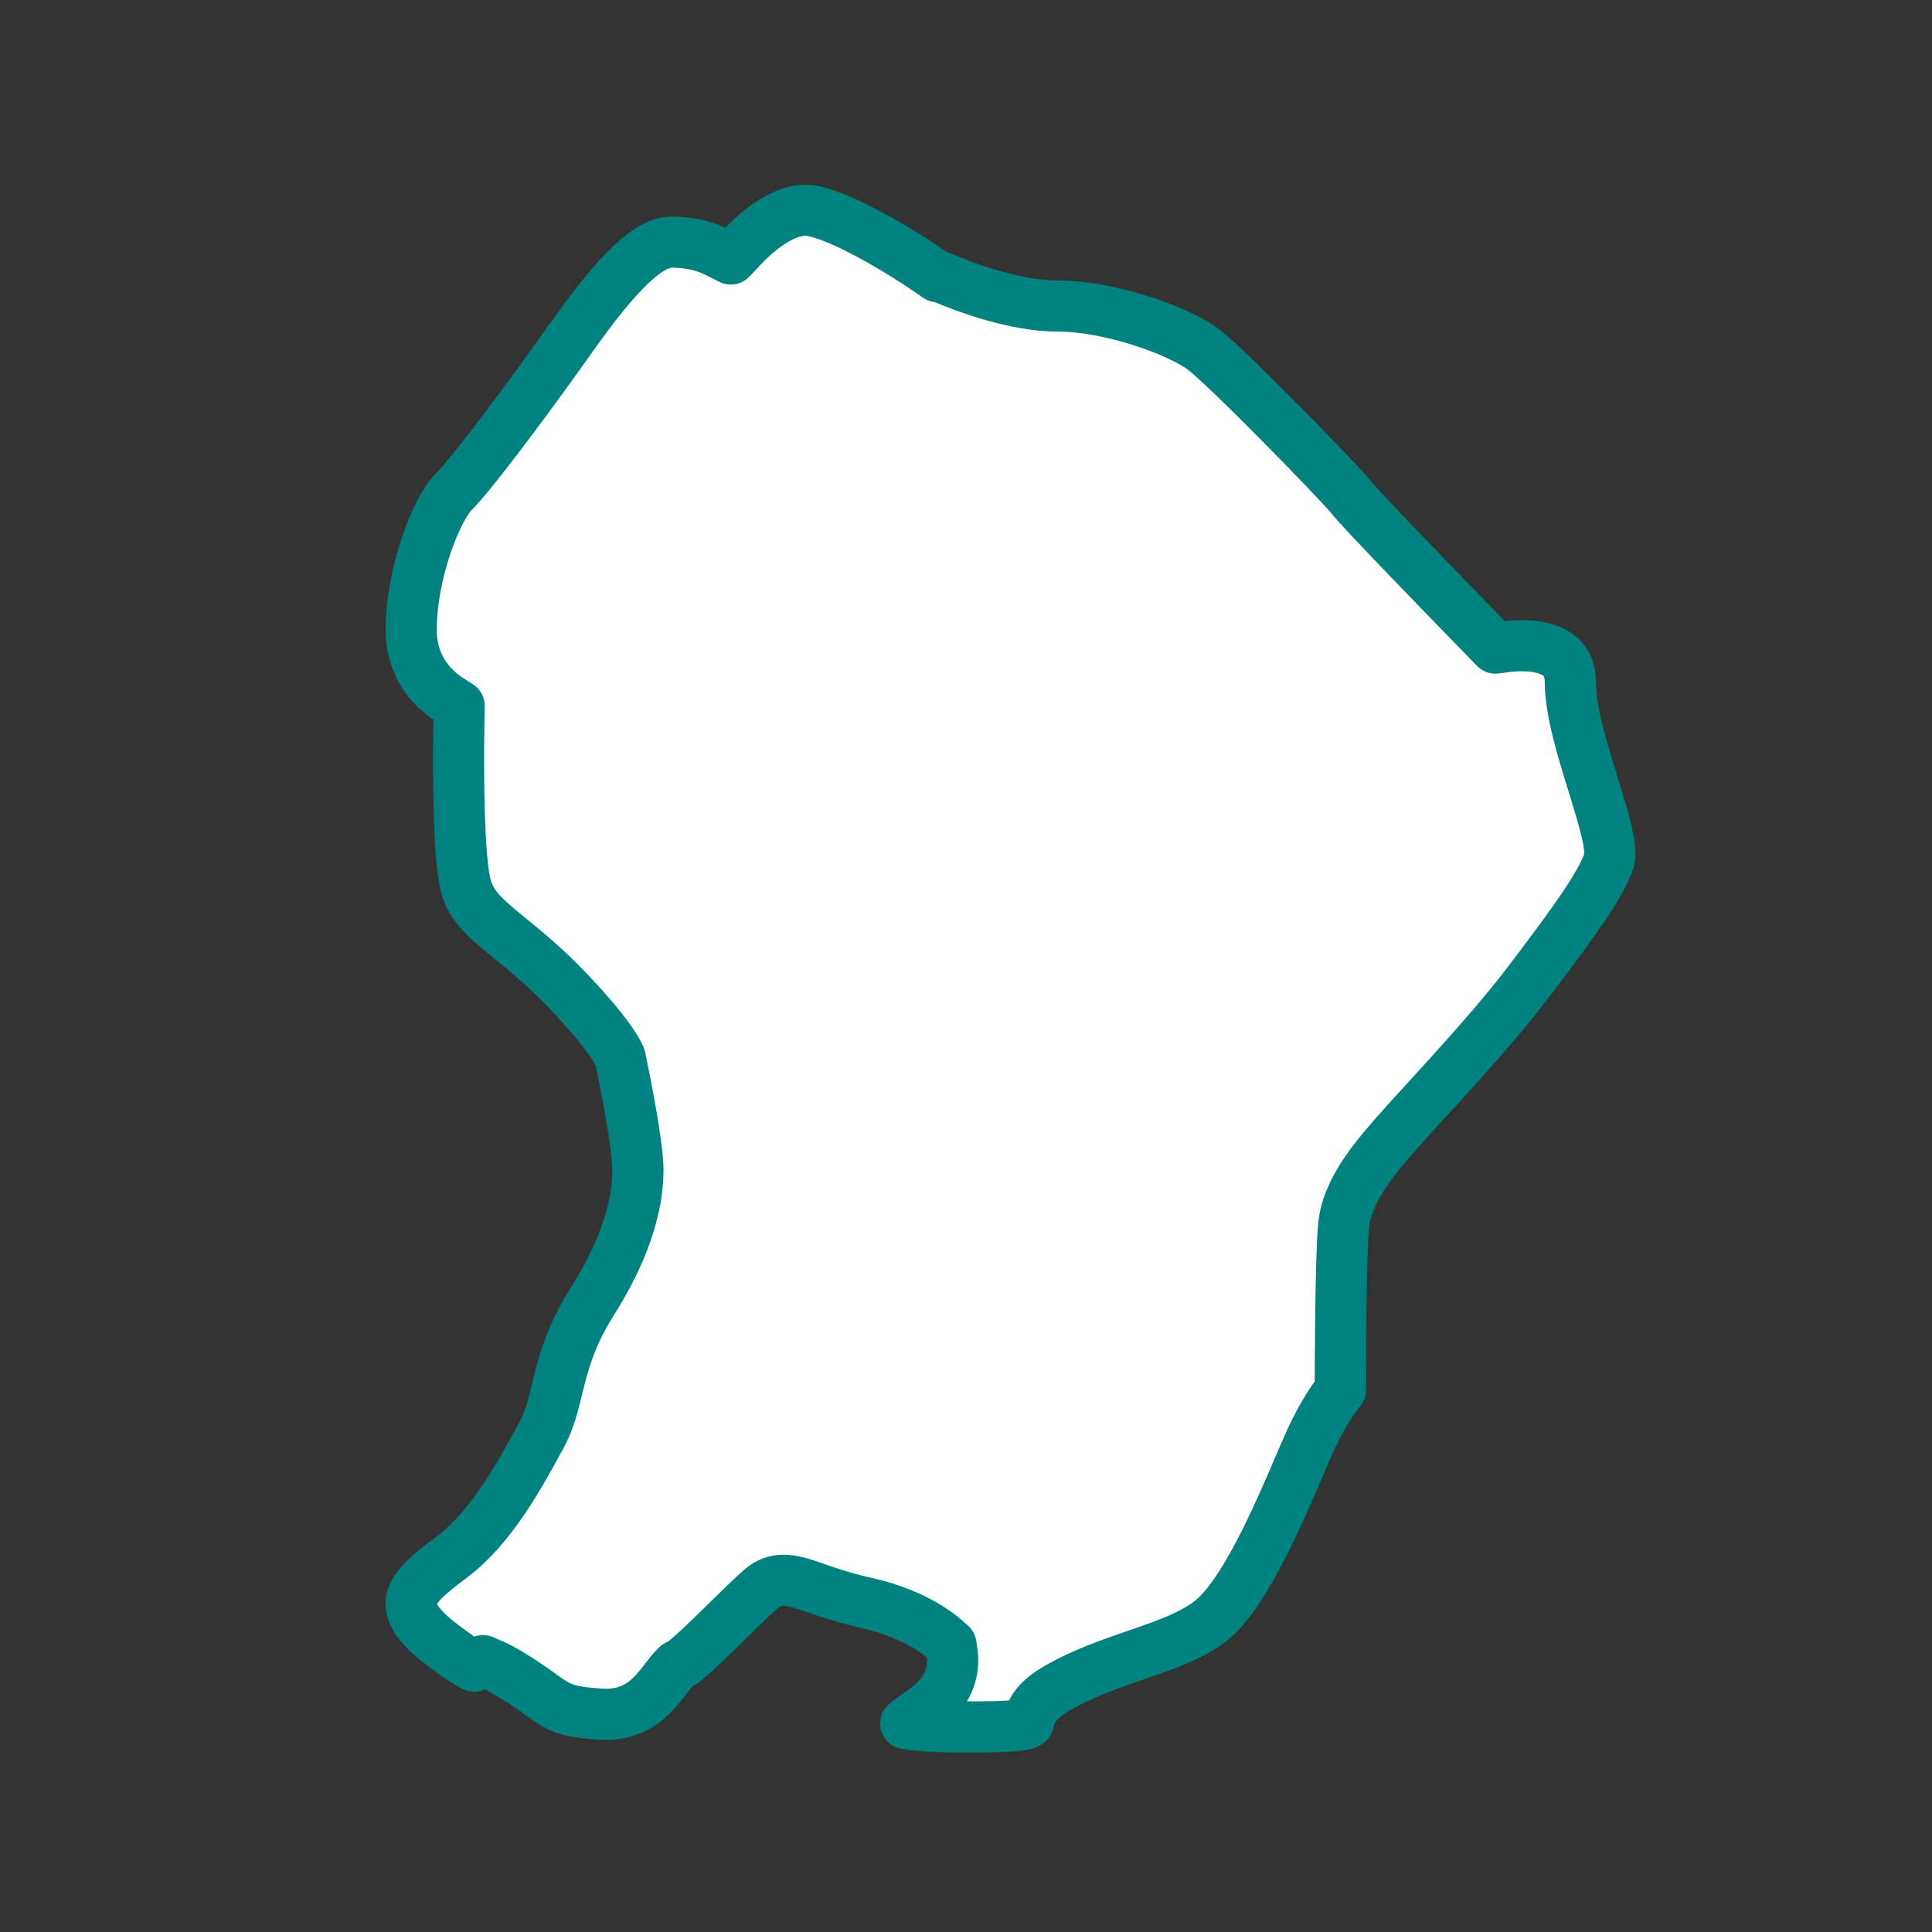 <?xml version='1.0' encoding='UTF-8'?>
<svg xmlns="http://www.w3.org/2000/svg" id="s" data-name="Guyane française" viewBox="0 0 453.54 453.54">
  <rect x="0" y="0" width="453.54" height="453.54" fill="#333333" stroke="none"/>
  <defs>
    <style>
      .am {
        fill: #fff;
        stroke: #008280;
        stroke-linecap: round;
        stroke-linejoin: round;
        stroke-width: 12px;
      }
    </style>
  </defs>
  <path class="am" d="M368.61,159.89c0-6.86-6.18-8.3-11.37-8.3-1.61,0-2.91.14-3.55.22l-2.65.33-1.86-1.91c-8.97-9.21-30.04-30.89-31.94-33.46-2.06-2.71-29-30.43-34.85-34.84-5.49-4.11-21.52-10.09-34.09-10.09-9.84,0-21.28-4.19-27.64-6.89h-.57l-1.37-.95c-10.55-7.28-24.12-14.65-29.64-14.65-6.04,0-12.35,5.99-14.79,8.57l-2.72,2.88-3.55-1.77c-2.01-1-5.45-2.19-10.43-2.19-7.53,0-18.02,14.73-24.96,24.47l-1.21,1.7c-9.1,12.74-20.79,28.33-24.96,32.5-3.95,3.96-9.93,18.9-9.93,32.38,0,9.14,5.49,14.06,8.76,16.19l2.49,1.62-.05,2.97c-.26,14.52,0,32.33,1.5,38.77,1.16,5.04,4.18,7.69,10.36,12.74,3.64,2.96,8.49,6.9,13.9,12.6,6.1,6.43,10.16,11.53,11.75,14.75l.31.62.43,2.09c.04.16,3.78,18.12,3.78,24.37,0,9.24-3.63,19.68-10.78,31.02-5.21,8.25-6.79,14.67-8.17,20.33-.95,3.88-1.84,7.52-3.76,11.06l-.5.9c-4.46,8.21-11.24,20.68-20.5,27.61-4.7,3.53-9.55,7.16-9.55,10.92,0,2.83,2.46,6.05,7.52,9.84,4.83,3.63,6.64,4.6,7.3,4.85l2.07-1.3,2.6,1.15c1.03.45,2.21,1.08,3.61,1.92,3.34,2.01,5.6,3.64,7.25,4.83,4.33,3.11,5.8,4.16,14.37,4.66.35.02.72.03,1.09.03,7.53,0,11.11-4.62,13.99-8.33,1.33-1.72,1.7-2.18,2.11-2.57l.6-.58.75-.37c1.52-.75,6.97-6.1,10.95-10l.51-.5c3.11-3.06,5.8-5.69,7.64-7.24,1.53-1.27,3.18-1.87,5.07-1.87,2.15,0,4.41.73,7.87,1.94,3.16,1.1,6.63,2.26,11.22,3.29,10.82,2.4,16.71,6.81,18.74,8.59l1.49,1.31.28,1.97c.31,2.23.4,7.91-5.51,12.5-.95.74-1.92,1.44-2.83,2.08-.79.56-1.85,1.32-2.59,1.95,2.24.53,7.18.8,14.74.8,4.38,0,12.5,0,14.01-.95-.01-.02.09-.23.21-.69.78-2.8,2.27-5.06,7.34-7.88,5.77-3.2,11.81-5.29,17.64-7.3,7.75-2.67,14.94-5.14,19.4-9.61,7.4-7.4,15.01-25.28,19.55-35.97l1.06-2.44c2.89-6.74,5.93-11.72,8.08-14.17,0-4.63.07-30.9.77-38.49.79-8.78,7.79-16.64,13.96-23.57,1.36-1.53,3.15-3.48,5.24-5.77l.2-.22c7-7.66,17.59-19.23,24.44-28.39l1.64-2.15c8-10.67,14.83-19.77,16.83-25.79.93-2.81-1.44-10.47-3.73-17.89-2.51-8.1-5.36-17.26-5.36-24.25Z"/>
</svg>
